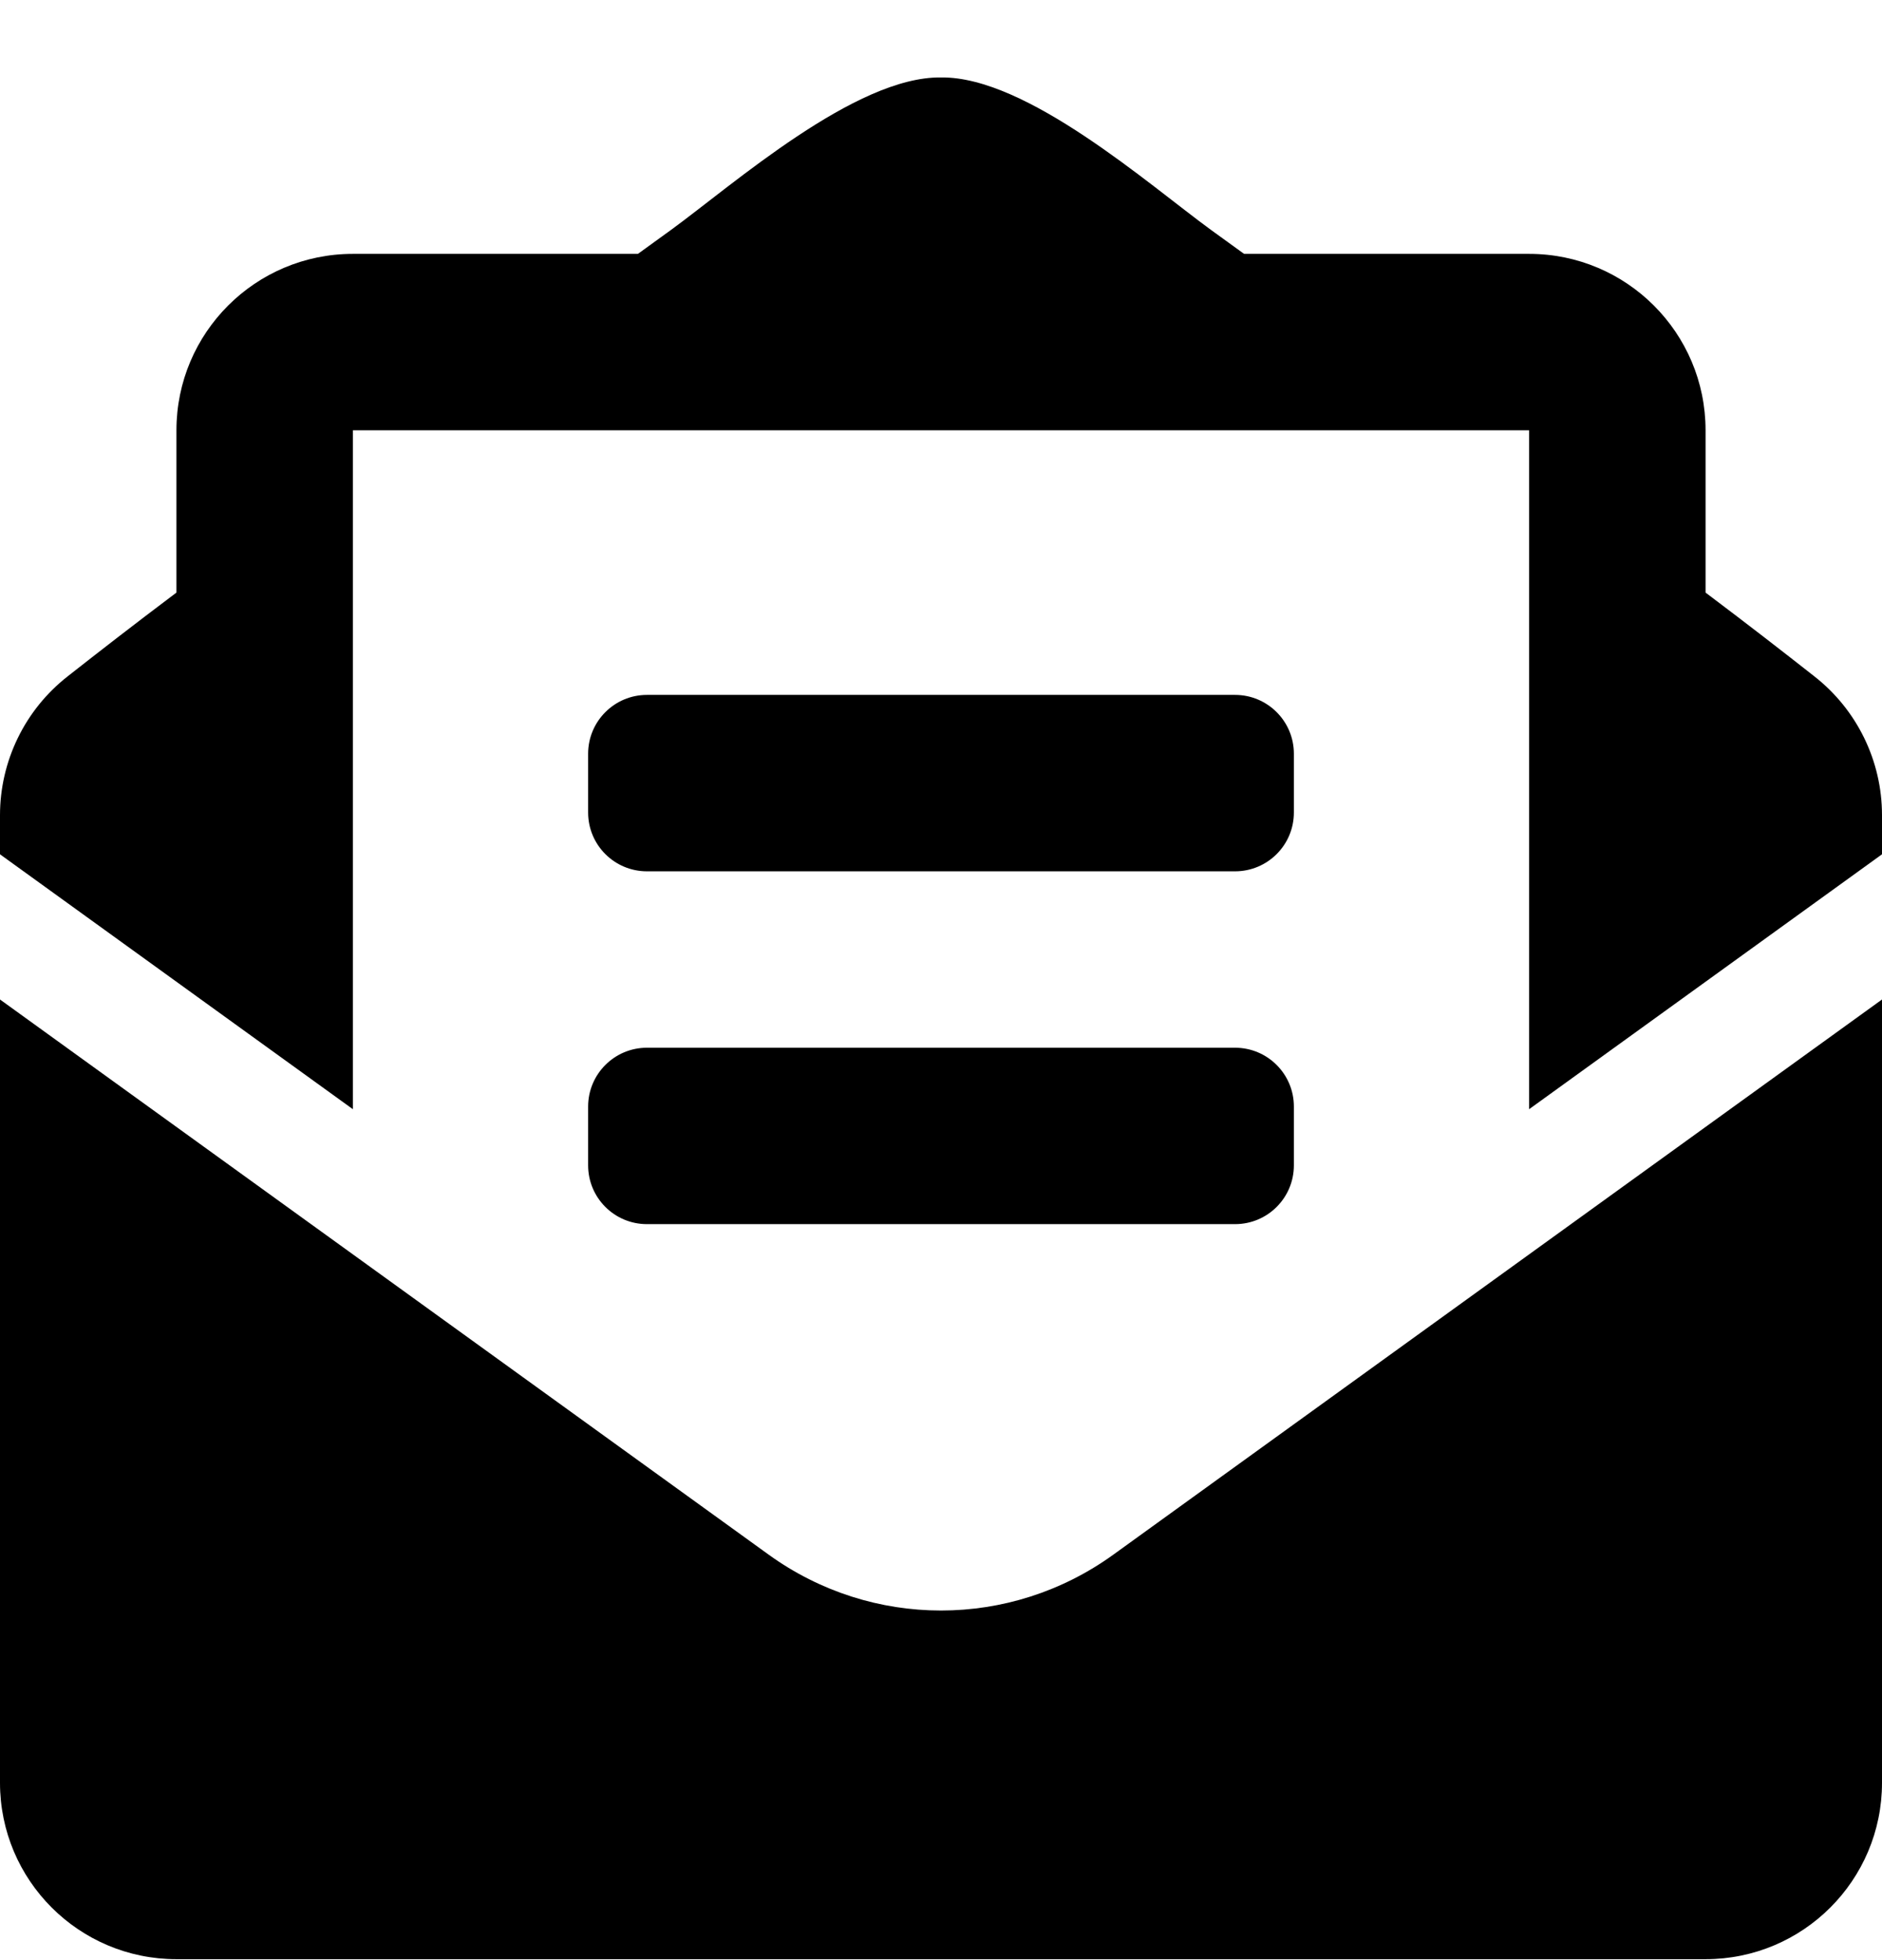 <svg id="envelope" width="24" height="25" viewBox="0 0 24 25" fill="none" xmlns="http://www.w3.org/2000/svg">
<g clip-path="url(#clip0_163_16550)">
<path d="M8.25 11.113H15.75C16.164 11.113 16.5 10.778 16.5 10.363V9.613C16.5 9.199 16.164 8.863 15.75 8.863H8.25C7.836 8.863 7.5 9.199 7.5 9.613V10.363C7.5 10.778 7.836 11.113 8.25 11.113ZM7.5 14.863C7.5 15.278 7.836 15.613 8.25 15.613H15.75C16.164 15.613 16.5 15.278 16.5 14.863V14.113C16.5 13.699 16.164 13.363 15.75 13.363H8.25C7.836 13.363 7.5 13.699 7.5 14.113V14.863ZM12 20.541C11.23 20.541 10.461 20.304 9.803 19.829L0 12.748V22.738C0 23.981 1.007 24.988 2.25 24.988H21.75C22.993 24.988 24 23.981 24 22.738V12.748L14.197 19.829C13.539 20.304 12.77 20.541 12 20.541ZM23.138 8.627C22.723 8.301 22.33 7.995 21.75 7.558V5.488C21.75 4.246 20.743 3.238 19.5 3.238H15.865C15.722 3.135 15.59 3.039 15.441 2.931C14.653 2.356 13.088 0.972 12 0.988C10.912 0.972 9.347 2.356 8.559 2.931C8.41 3.039 8.278 3.135 8.135 3.238H4.5C3.257 3.238 2.25 4.246 2.25 5.488V7.558C1.67 7.995 1.277 8.301 0.862 8.627C0.594 8.837 0.376 9.106 0.227 9.413C0.078 9.719 4.62097e-05 10.056 0 10.397L0 10.896L4.5 14.147V5.488H19.5V14.147L24 10.896V10.397C24 9.706 23.682 9.053 23.138 8.627Z" fill="currentColor"/>
</g>
<defs>
<clipPath id="clip0_163_16550">
<rect width="24" height="24" fill="white" transform="translate(0 0.988)"/>
</clipPath>
</defs>
</svg>
